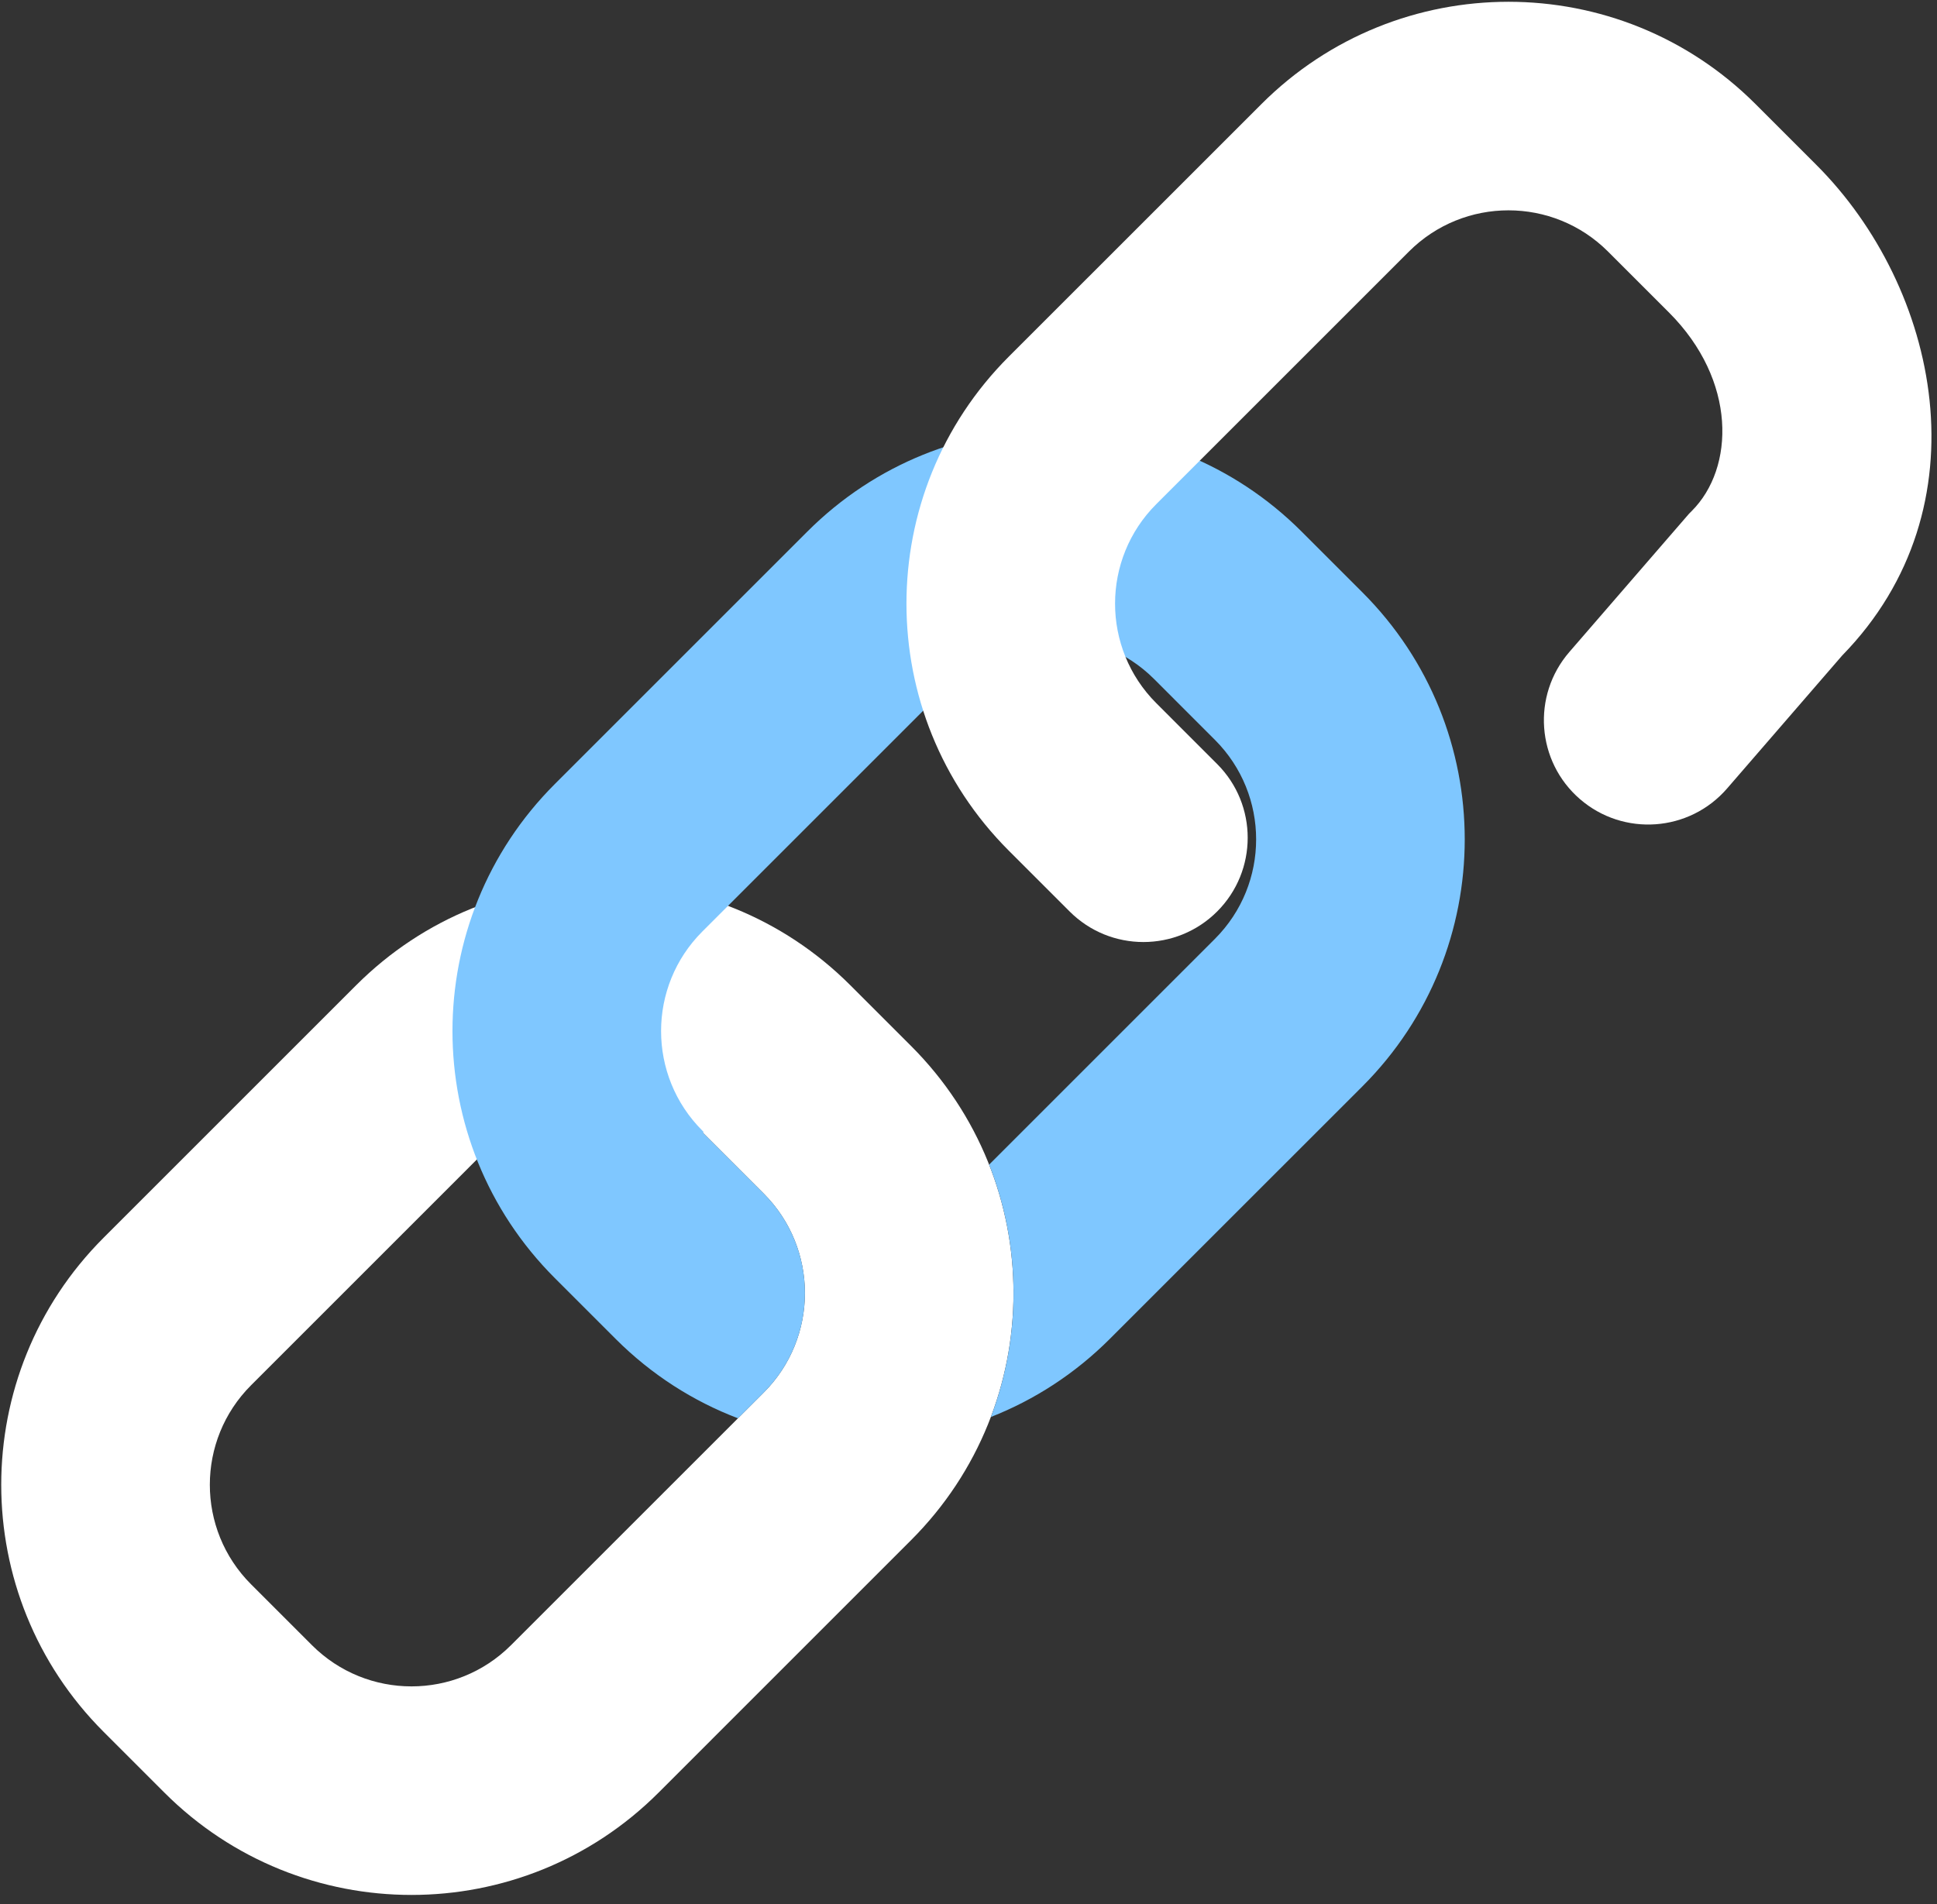 <svg width="120" height="118" viewBox="0 0 120 118" fill="none" xmlns="http://www.w3.org/2000/svg">
<rect x="0" y="0" width="120" height="118" fill="#333333" stroke="none"/>
<g clip-path="url(#clip0_1718_3878)">
<path fill-rule="evenodd" clip-rule="evenodd" d="M22.065 61.051C30.519 52.598 44.225 52.598 52.678 61.051L56.447 64.82C64.901 73.274 64.901 86.98 56.447 95.433L40.799 111.083C32.345 119.536 18.639 119.536 10.186 111.083L6.416 107.313C-2.037 98.859 -2.037 85.154 6.416 76.7L22.065 61.051ZM43.54 70.189C40.133 66.783 34.61 66.783 31.203 70.189L15.555 85.838C12.148 89.245 12.148 94.768 15.555 98.175L19.324 101.944C22.731 105.351 28.254 105.351 31.66 101.944L47.31 86.295C50.716 82.889 50.716 77.365 47.31 73.959L43.54 70.189Z" fill="white"/>
<path fill-rule="evenodd" clip-rule="evenodd" d="M80.633 32.936C72.18 24.483 58.474 24.483 50.02 32.936L34.371 48.585C25.918 57.039 25.918 70.745 34.371 79.198L38.141 82.968C40.367 85.194 42.957 86.834 45.719 87.887L47.312 86.295C50.718 82.889 50.718 77.365 47.312 73.959L43.542 70.189L43.59 70.141L43.51 70.06C40.103 66.654 40.103 61.13 43.51 57.724L59.158 42.074C62.565 38.668 68.088 38.668 71.495 42.074L75.264 45.844C78.671 49.251 78.671 54.774 75.264 58.18L61.279 72.166C63.256 77.175 63.293 82.774 61.388 87.805C64.071 86.749 66.585 85.136 68.753 82.968L84.403 67.319C92.856 58.865 92.856 45.159 84.403 36.706L80.633 32.936Z" fill="#7FC7FF"/>
<path fill-rule="evenodd" clip-rule="evenodd" d="M78.146 6.45C86.599 -2.003 100.305 -2.003 108.758 6.45L112.528 10.22C120.111 17.803 123.11 31.419 114.125 40.62L106.995 48.86C104.659 51.559 100.578 51.853 97.88 49.518C95.181 47.183 94.887 43.102 97.222 40.403L104.644 31.827L104.808 31.663C107.466 29.005 107.617 23.585 103.39 19.358L99.62 15.589C96.213 12.182 90.69 12.182 87.284 15.589L71.635 31.238C68.228 34.644 68.228 40.168 71.635 43.574L75.404 47.344C77.927 49.867 77.927 53.958 75.404 56.482C72.881 59.005 68.79 59.005 66.266 56.482L62.496 52.712C54.043 44.259 54.043 30.553 62.496 22.099L78.146 6.45Z" fill="white"/>
</g>
<defs>
<clipPath id="clip0_1718_3878">
<rect width="120" height="117.778" fill="white"/>
</clipPath>
</defs>
</svg>
